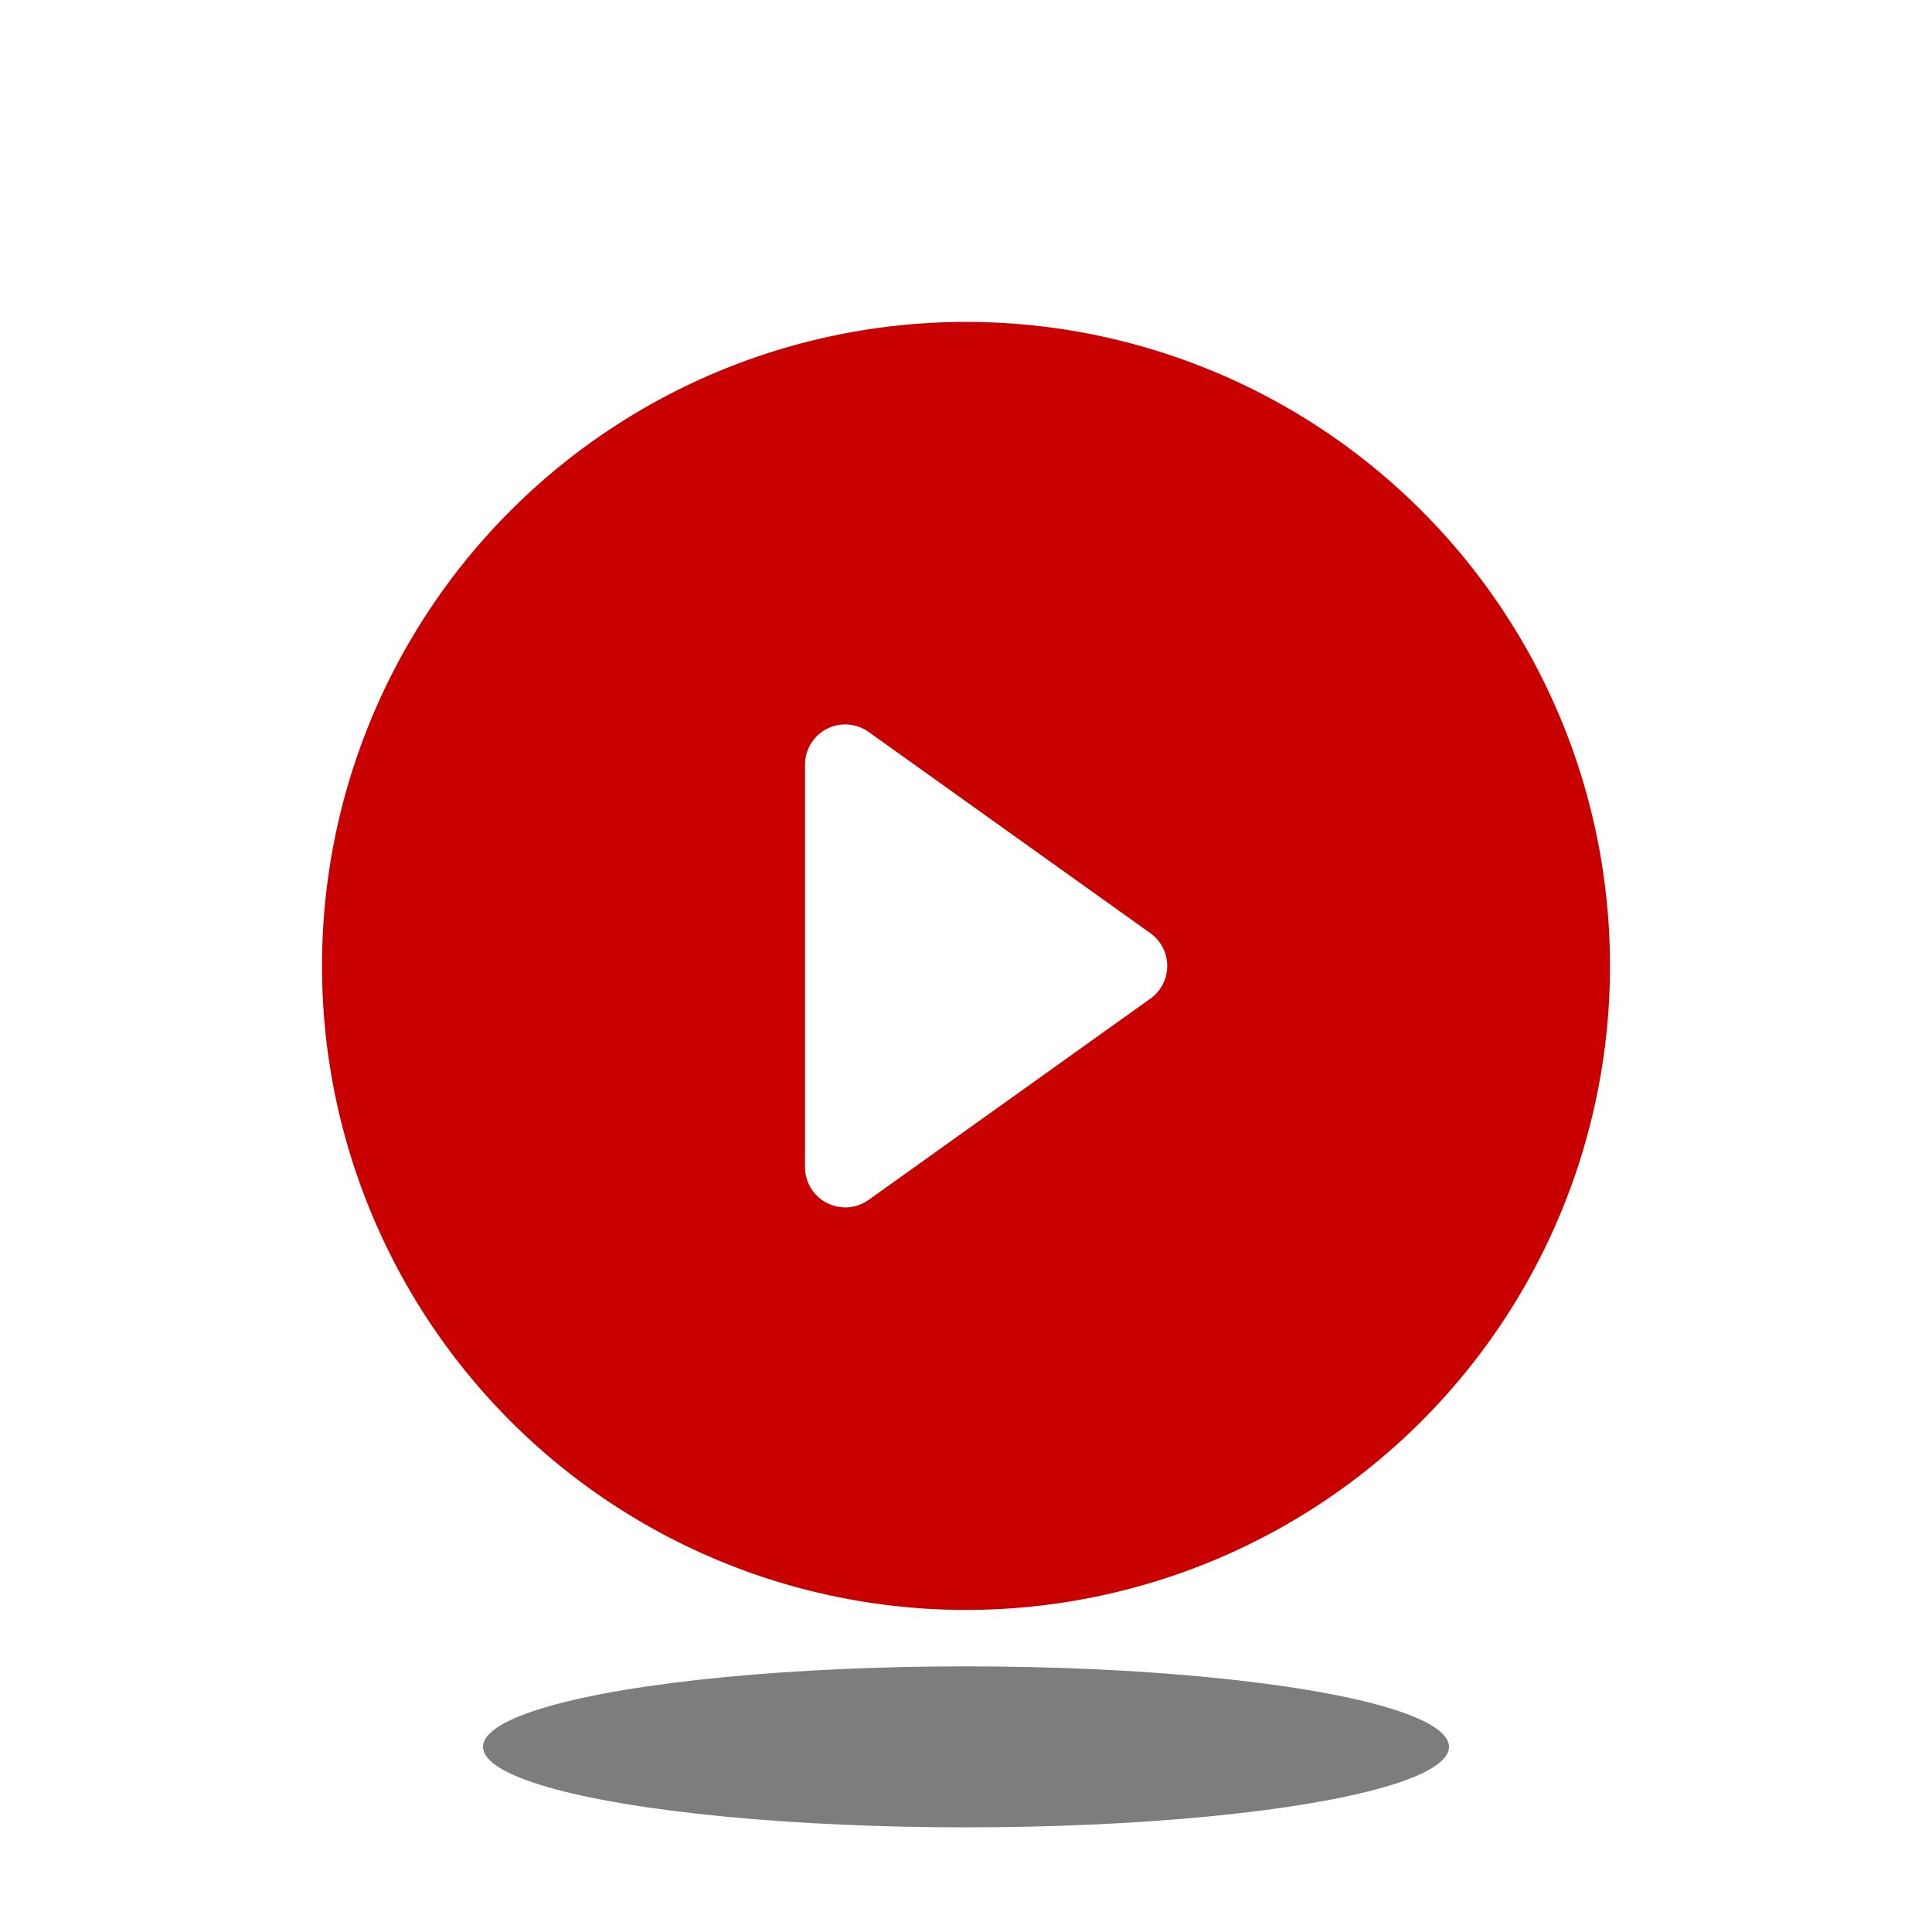<?xml version="1.0" encoding="UTF-8" standalone="no"?>
<svg
   width="24"
   height="24"
   fill="currentColor"
   class="bi bi-play-circle-fill"
   viewBox="0 0 24 24"
   version="1.1"
   id="svg184"
   xmlns="http://www.w3.org/2000/svg"
   xmlns:svg="http://www.w3.org/2000/svg">
  <defs
     id="defs188">
    <filter
       style="color-interpolation-filters:sRGB"
       id="filter6662"
       x="-0.1"
       y="-0.6"
       width="1.2"
       height="2.2">
      <feGaussianBlur
         stdDeviation="0.5"
         result="blur"
         id="feGaussianBlur6654" />
      <feComposite
         in="SourceGraphic"
         in2="blur"
         operator="atop"
         result="composite1"
         id="feComposite6656" />
      <feComposite
         in2="composite1"
         operator="in"
         result="composite2"
         id="feComposite6658" />
      <feComposite
         in2="composite2"
         operator="in"
         result="composite3"
         id="feComposite6660" />
    </filter>
  </defs>
  <path
     d="m 20,11.999 a 8,8 0 1 1 -16,0 8,8 0 0 1 16,0 z M 10.79,9.092 a 0.5,0.5 0 0 0 -0.79,0.407 v 5 a 0.5,0.5 0 0 0 0.79,0.407 l 3.5,-2.5 a 0.5,0.5 0 0 0 0,-0.814 z"
     id="path182"
     style="fill:#c80000;fill-opacity:1" />
  <ellipse
     style="opacity:0.75;fill:#191919;fill-opacity:1;stroke-width:0.117;stroke-linecap:round;stroke-linejoin:round;filter:url(#filter6662);stop-color:#000000"
     id="path3206"
     cx="12"
     cy="21.7"
     rx="6"
     ry="1" />
</svg>
